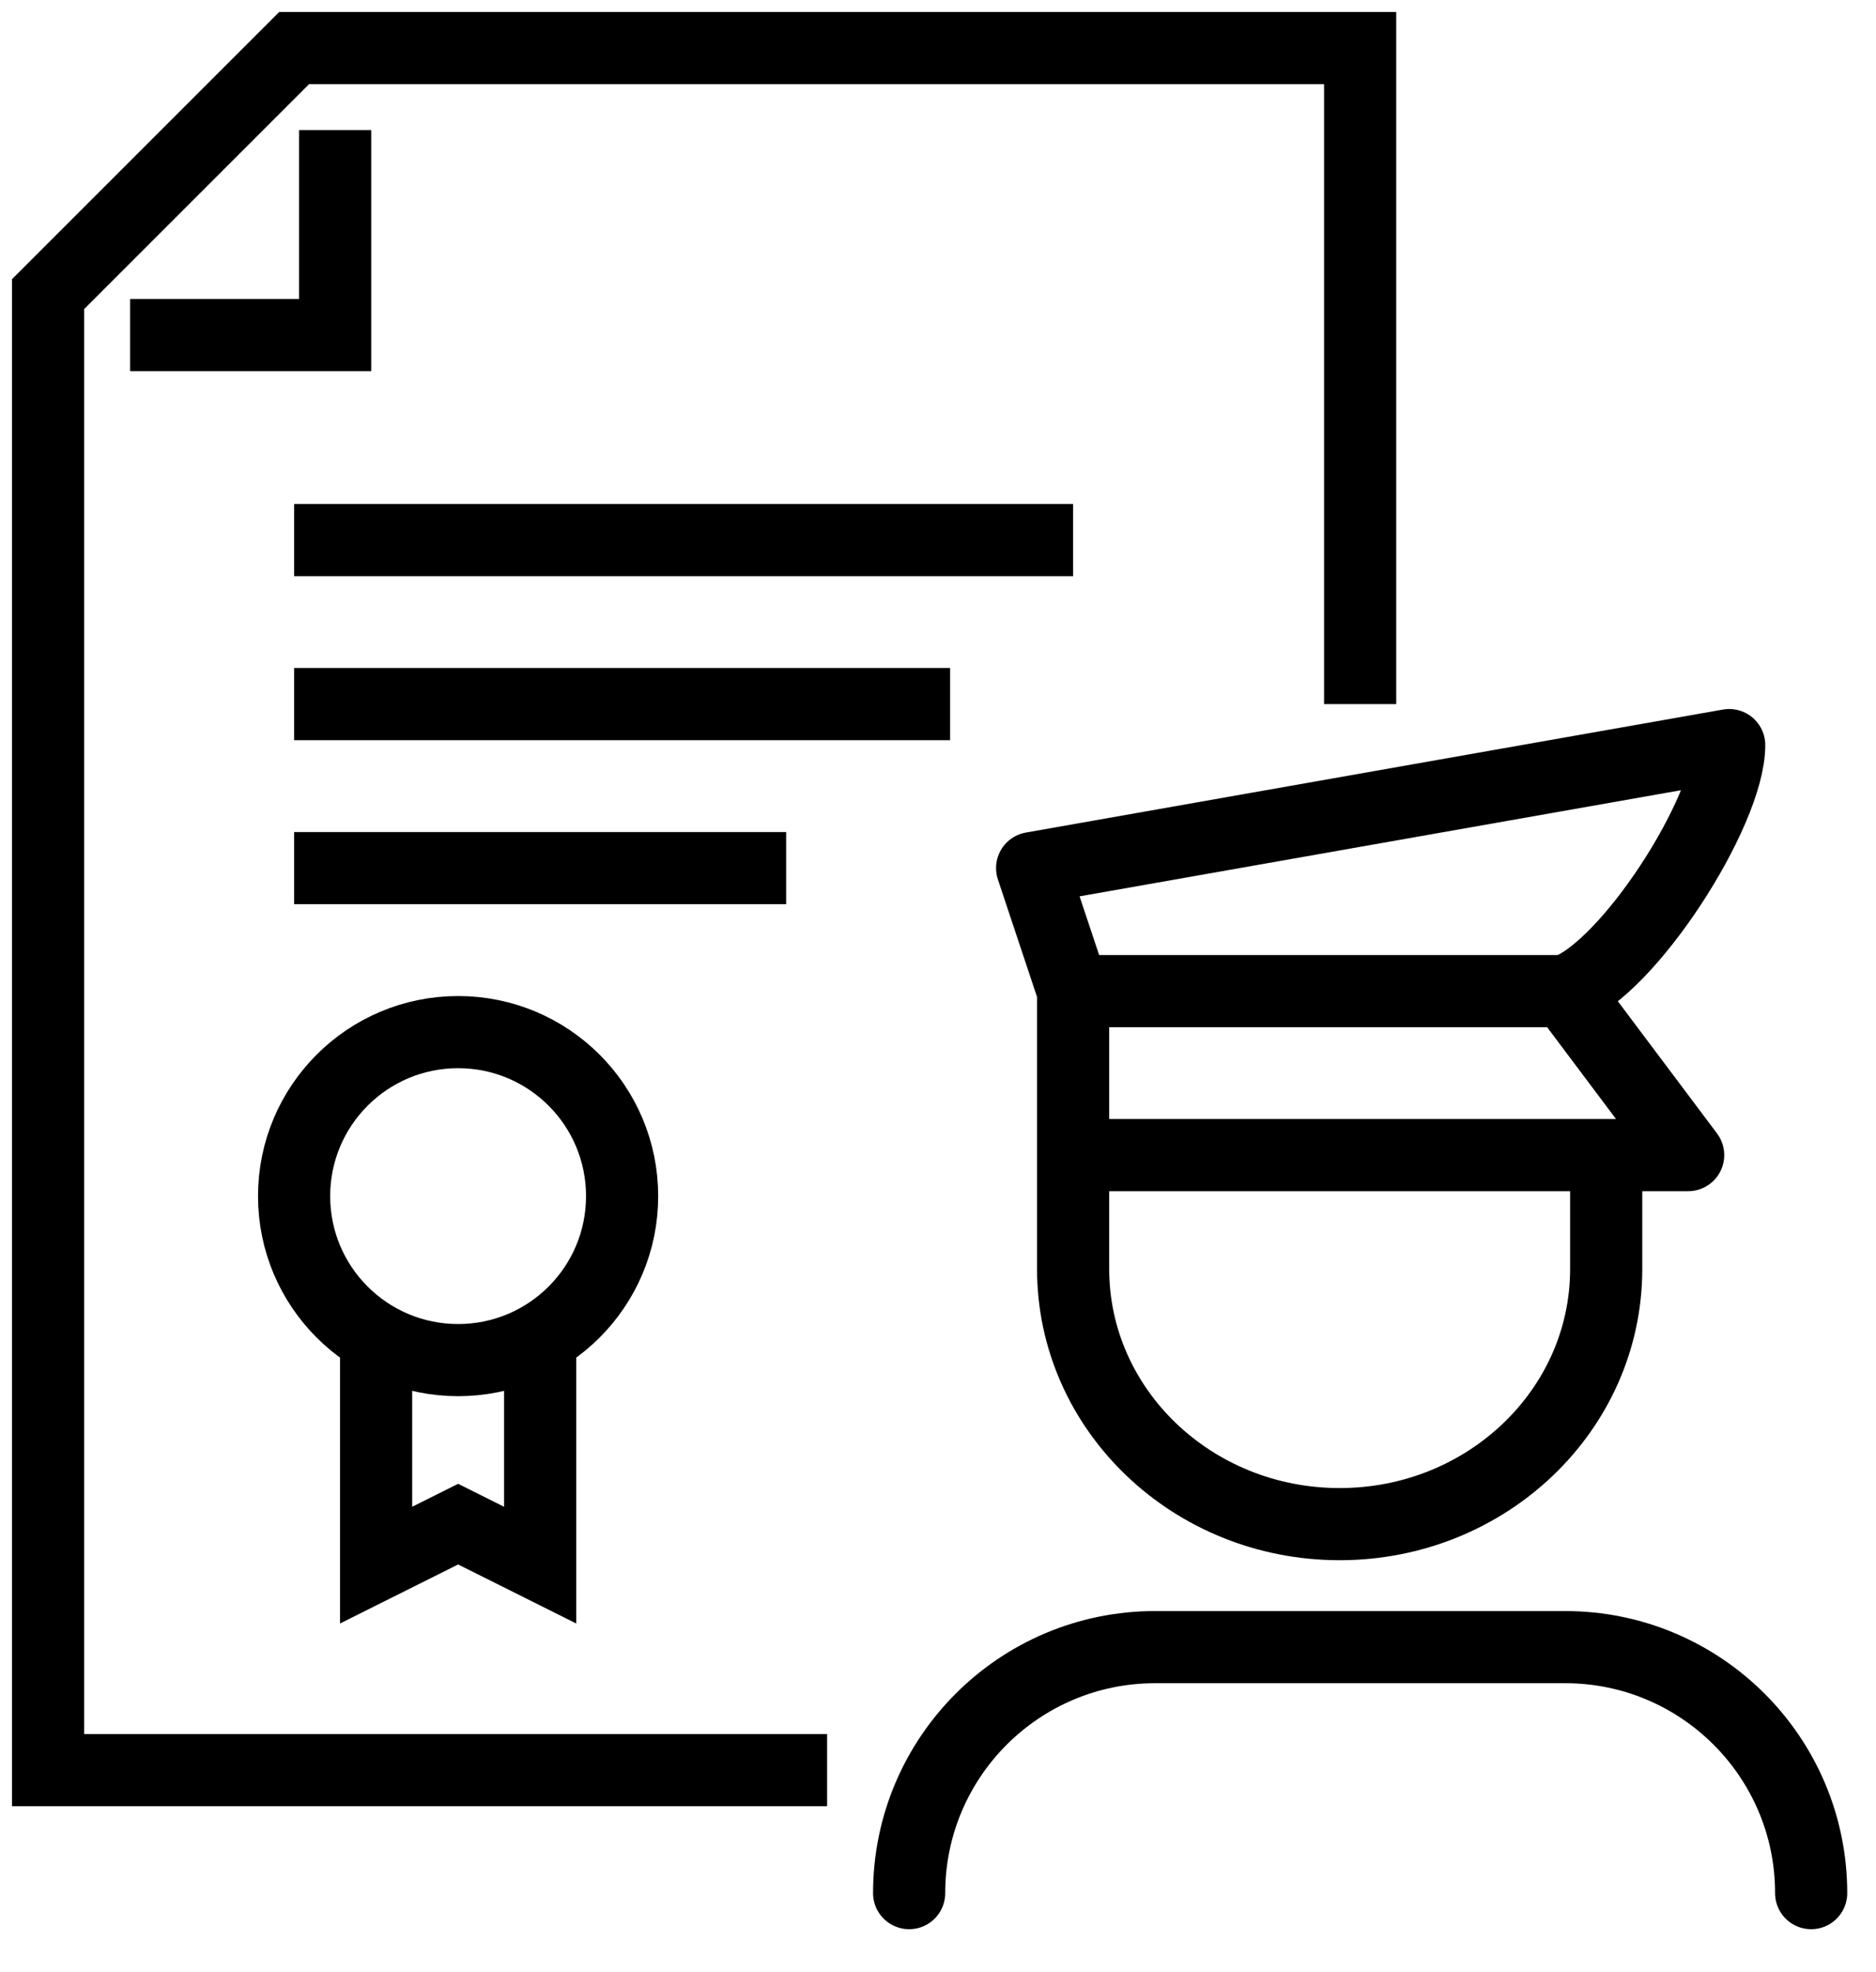<svg width="39" height="41" viewBox="0 0 39 41" fill="none" xmlns="http://www.w3.org/2000/svg">
<path d="M28.276 14.638V1H6.114L1 6.114V36.8H17.195" stroke="black" stroke-width="1.5"/>
<path d="M2.705 6.966H6.967V2.705" stroke="black" stroke-width="1.5"/>
<path fill-rule="evenodd" clip-rule="evenodd" d="M32.538 20.605L35.095 24.014H22.309V20.605L21.457 18.047L35.948 15.49C35.948 16.875 33.843 20.152 32.538 20.605Z" stroke="black" stroke-width="1.5" stroke-linejoin="round"/>
<path d="M32.538 20.605H22.309" stroke="black" stroke-width="1.5"/>
<path d="M33.391 24.014V26.381C33.391 29.311 30.91 31.686 27.85 31.686C24.79 31.686 22.309 29.311 22.309 26.381V24.014" stroke="black" stroke-width="1.5"/>
<path d="M37.652 39.357C37.652 36.533 35.362 34.243 32.538 34.243H24.014C21.19 34.243 18.9 36.533 18.9 39.357" stroke="black" stroke-width="1.5" stroke-linecap="round"/>
<path fill-rule="evenodd" clip-rule="evenodd" d="M12.933 24.867C12.933 26.75 11.407 28.276 9.524 28.276C7.641 28.276 6.114 26.75 6.114 24.867C6.114 22.984 7.641 21.457 9.524 21.457C11.407 21.457 12.933 22.984 12.933 24.867Z" stroke="black" stroke-width="1.5"/>
<path d="M11.229 27.424V32.538L9.524 31.686L7.819 32.538V27.424" stroke="black" stroke-width="1.5"/>
<path d="M6.114 11.228H22.309" stroke="black" stroke-width="1.5"/>
<path d="M6.114 14.638H19.752" stroke="black" stroke-width="1.5"/>
<path d="M6.114 18.048H16.343" stroke="black" stroke-width="1.5"/>
</svg>

